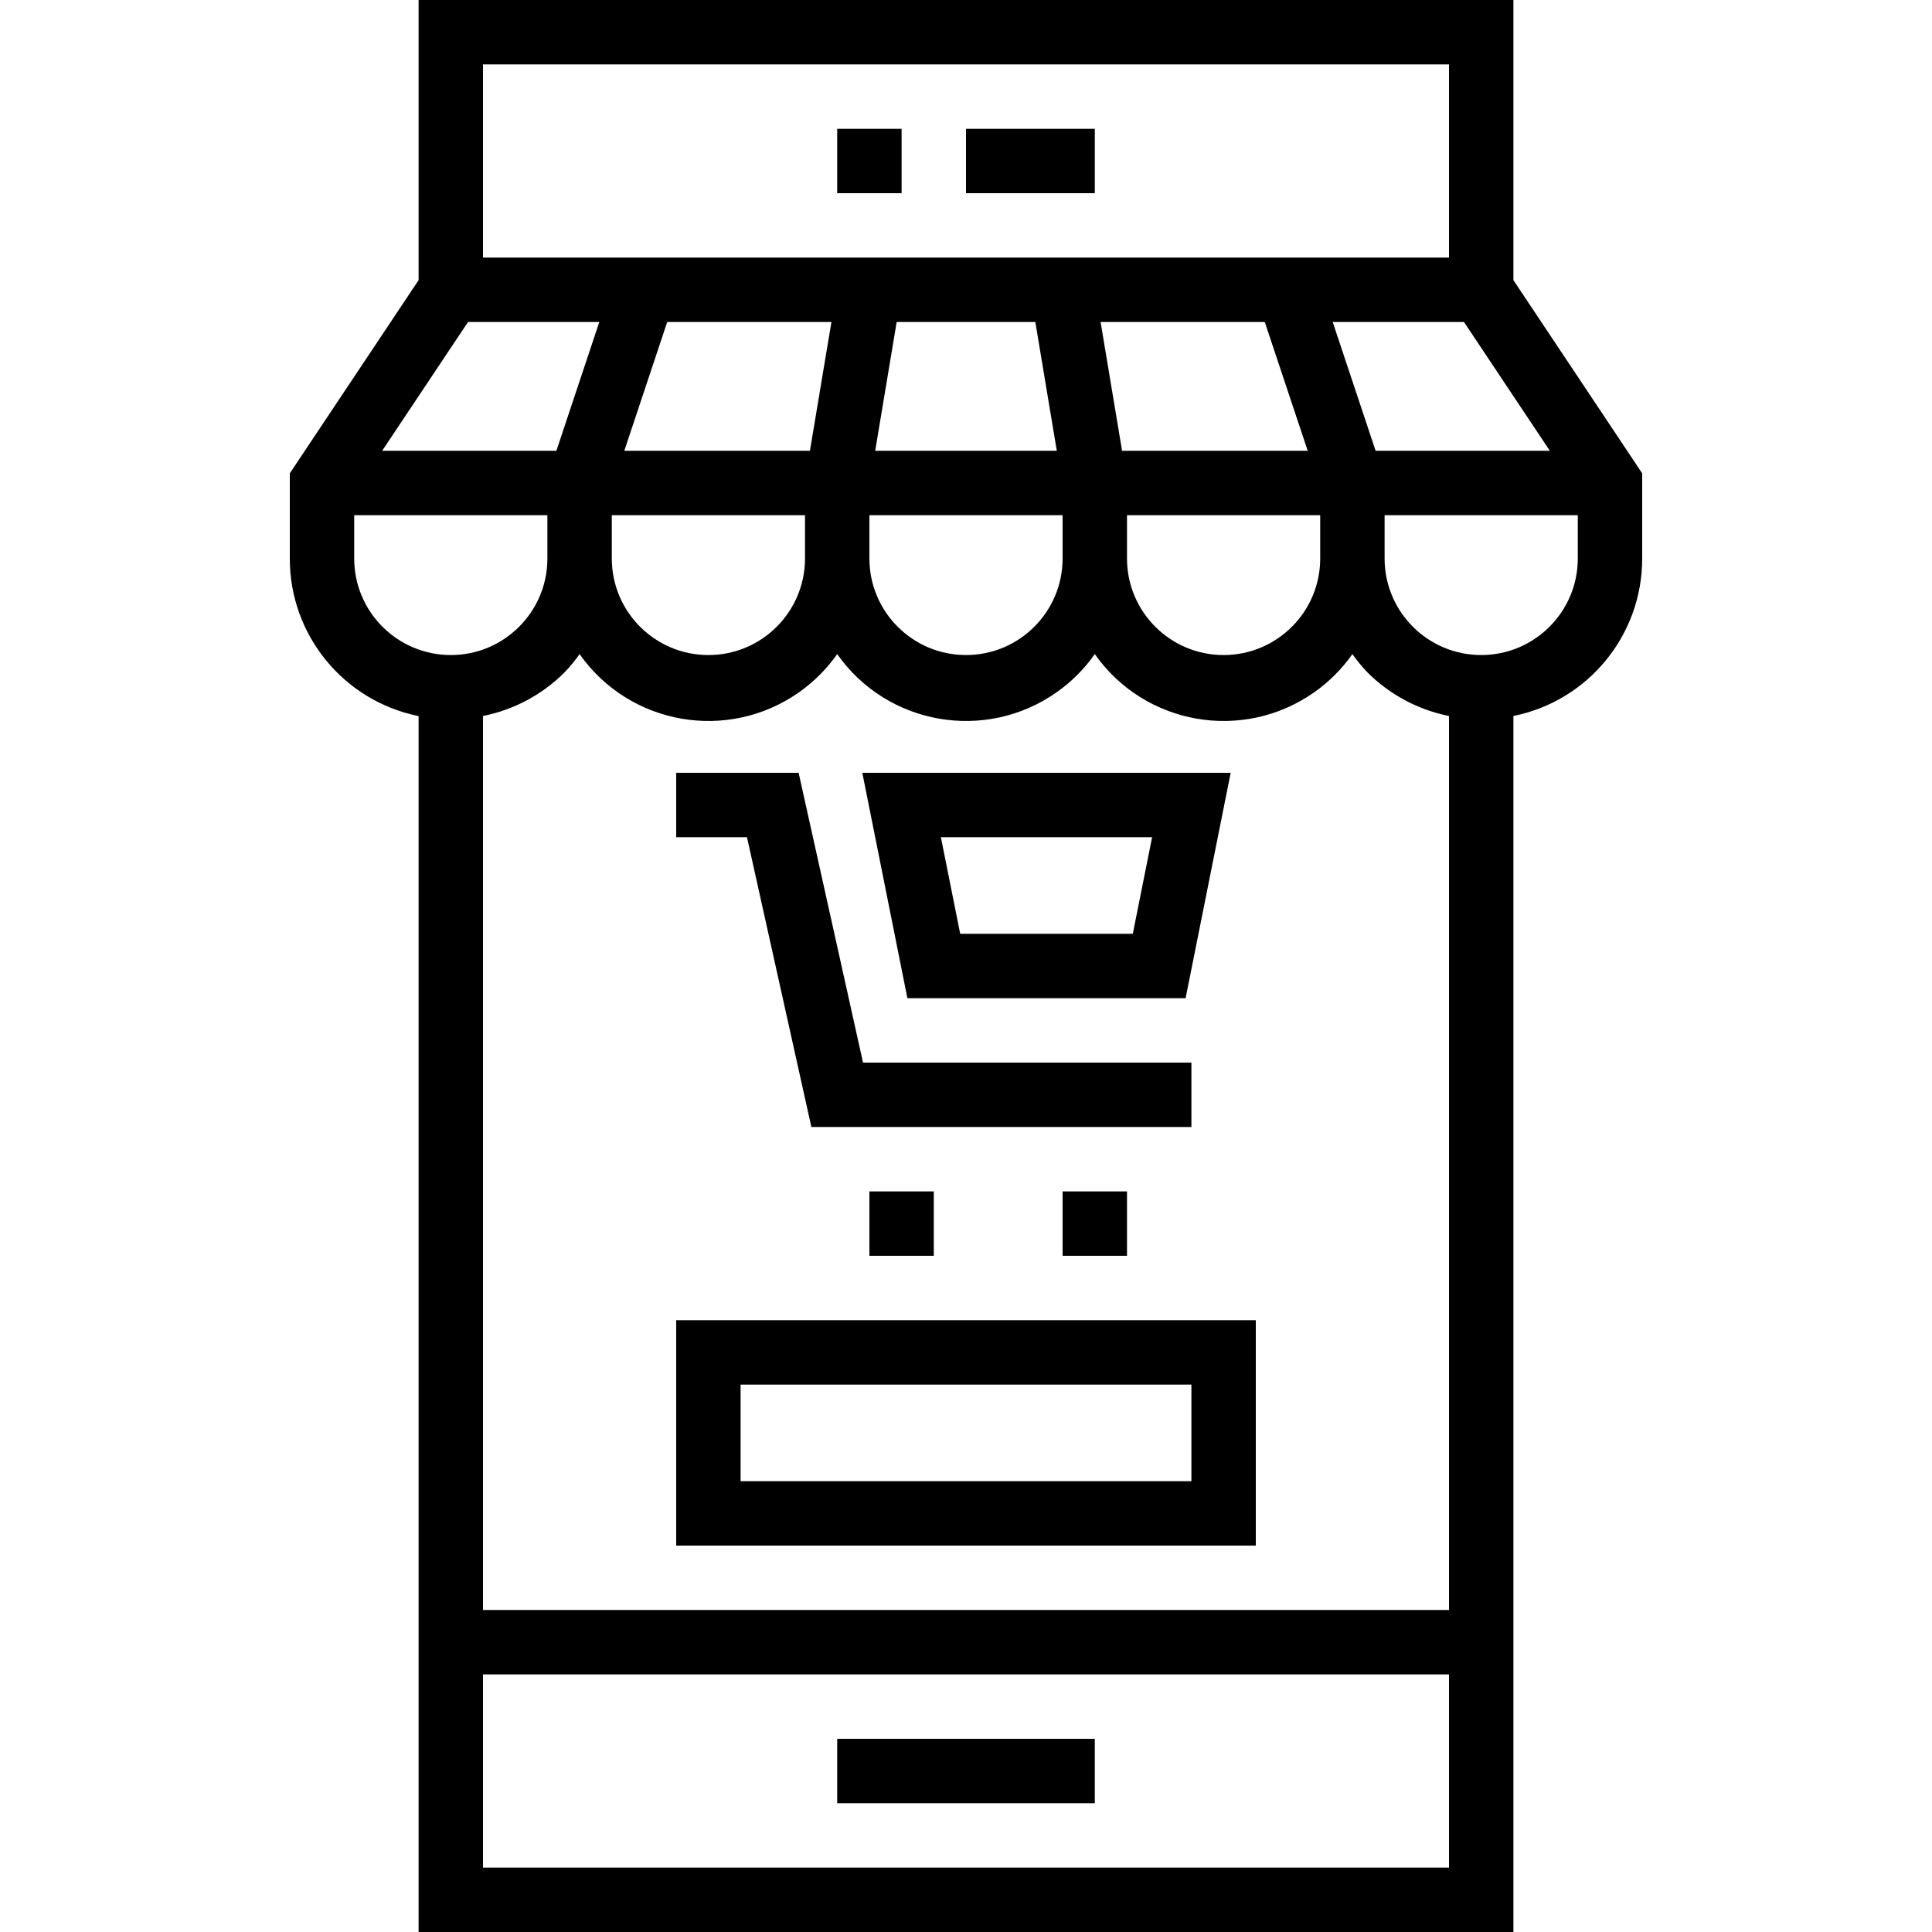 <?xml version="1.0" encoding="iso-8859-1"?>
<!-- Generator: Adobe Illustrator 19.0.0, SVG Export Plug-In . SVG Version: 6.00 Build 0)  -->
<svg version="1.1" id="Capa_1" xmlns="http://www.w3.org/2000/svg" xmlns:xlink="http://www.w3.org/1999/xlink" x="0px" y="0px"
	 viewBox="0 0 480 480" style="enable-background:new 0 0 480 480;" xml:space="preserve">
<g>
	<g>
		<path d="M376,69.6V0H104v69.6l-32,48v21.168c-0.021,19.005,13.37,35.386,32,39.144V480h272V177.888
			c18.63-3.758,32.021-20.139,32-39.144V117.6L376,69.6z M385.056,112h-43.288l-10.664-32h32.616L385.056,112z M120,16h240v48H120
			V16z M280,128h48v10.744c0,13.255-10.745,24-24,24s-24-10.745-24-24V128z M278.776,112l-5.336-32h40.792l10.664,32H278.776z
			 M264,128v10.744c0,13.255-10.745,24-24,24s-24-10.745-24-24V128H264z M217.44,112l5.336-32h34.448l5.336,32H217.44z M155.104,112
			l10.664-32h40.8l-5.344,32H155.104z M200,128v10.744c0,13.255-10.745,24-24,24s-24-10.745-24-24V128H200z M116.28,80H120h28.896
			l-10.664,32H94.944L116.28,80z M88,138.744V128h48v10.744c0,13.255-10.745,24-24,24S88,151.999,88,138.744z M360,464H120v-48h240
			V464z M360,400H120V177.888c7.687-1.54,14.746-5.32,20.288-10.864c1.345-1.412,2.586-2.92,3.712-4.512
			c12.436,17.673,36.844,21.919,54.517,9.483c3.683-2.592,6.892-5.8,9.483-9.483c12.436,17.673,36.844,21.919,54.517,9.483
			c3.683-2.592,6.892-5.8,9.483-9.483c12.436,17.673,36.844,21.919,54.517,9.483c3.683-2.592,6.892-5.8,9.483-9.483
			c1.126,1.595,2.366,3.106,3.712,4.52c5.543,5.541,12.602,9.318,20.288,10.856V400z M392,138.744c0,13.255-10.745,24-24,24
			s-24-10.745-24-24V128h48V138.744z"/>
	</g>
</g>
<g>
	<g>
		<rect x="208" y="32" width="16" height="16"/>
	</g>
</g>
<g>
	<g>
		<rect x="240" y="32" width="32" height="16"/>
	</g>
</g>
<g>
	<g>
		<rect x="208" y="432" width="64" height="16"/>
	</g>
</g>
<g>
	<g>
		<path d="M168,328v56h144v-56H168z M296,368H184v-24h112V368z"/>
	</g>
</g>
<g>
	<g>
		<polygon points="214.416,264 198.416,192 168,192 168,208 185.584,208 201.584,280 296,280 296,264 		"/>
	</g>
</g>
<g>
	<g>
		<path d="M214.24,192l11.2,56h69.12l11.2-56H214.24z M281.44,232h-42.88l-4.8-24h52.48L281.44,232z"/>
	</g>
</g>
<g>
	<g>
		<rect x="216" y="296" width="16" height="16"/>
	</g>
</g>
<g>
	<g>
		<rect x="264" y="296" width="16" height="16"/>
	</g>
</g>
<g>
</g>
<g>
</g>
<g>
</g>
<g>
</g>
<g>
</g>
<g>
</g>
<g>
</g>
<g>
</g>
<g>
</g>
<g>
</g>
<g>
</g>
<g>
</g>
<g>
</g>
<g>
</g>
<g>
</g>
</svg>

